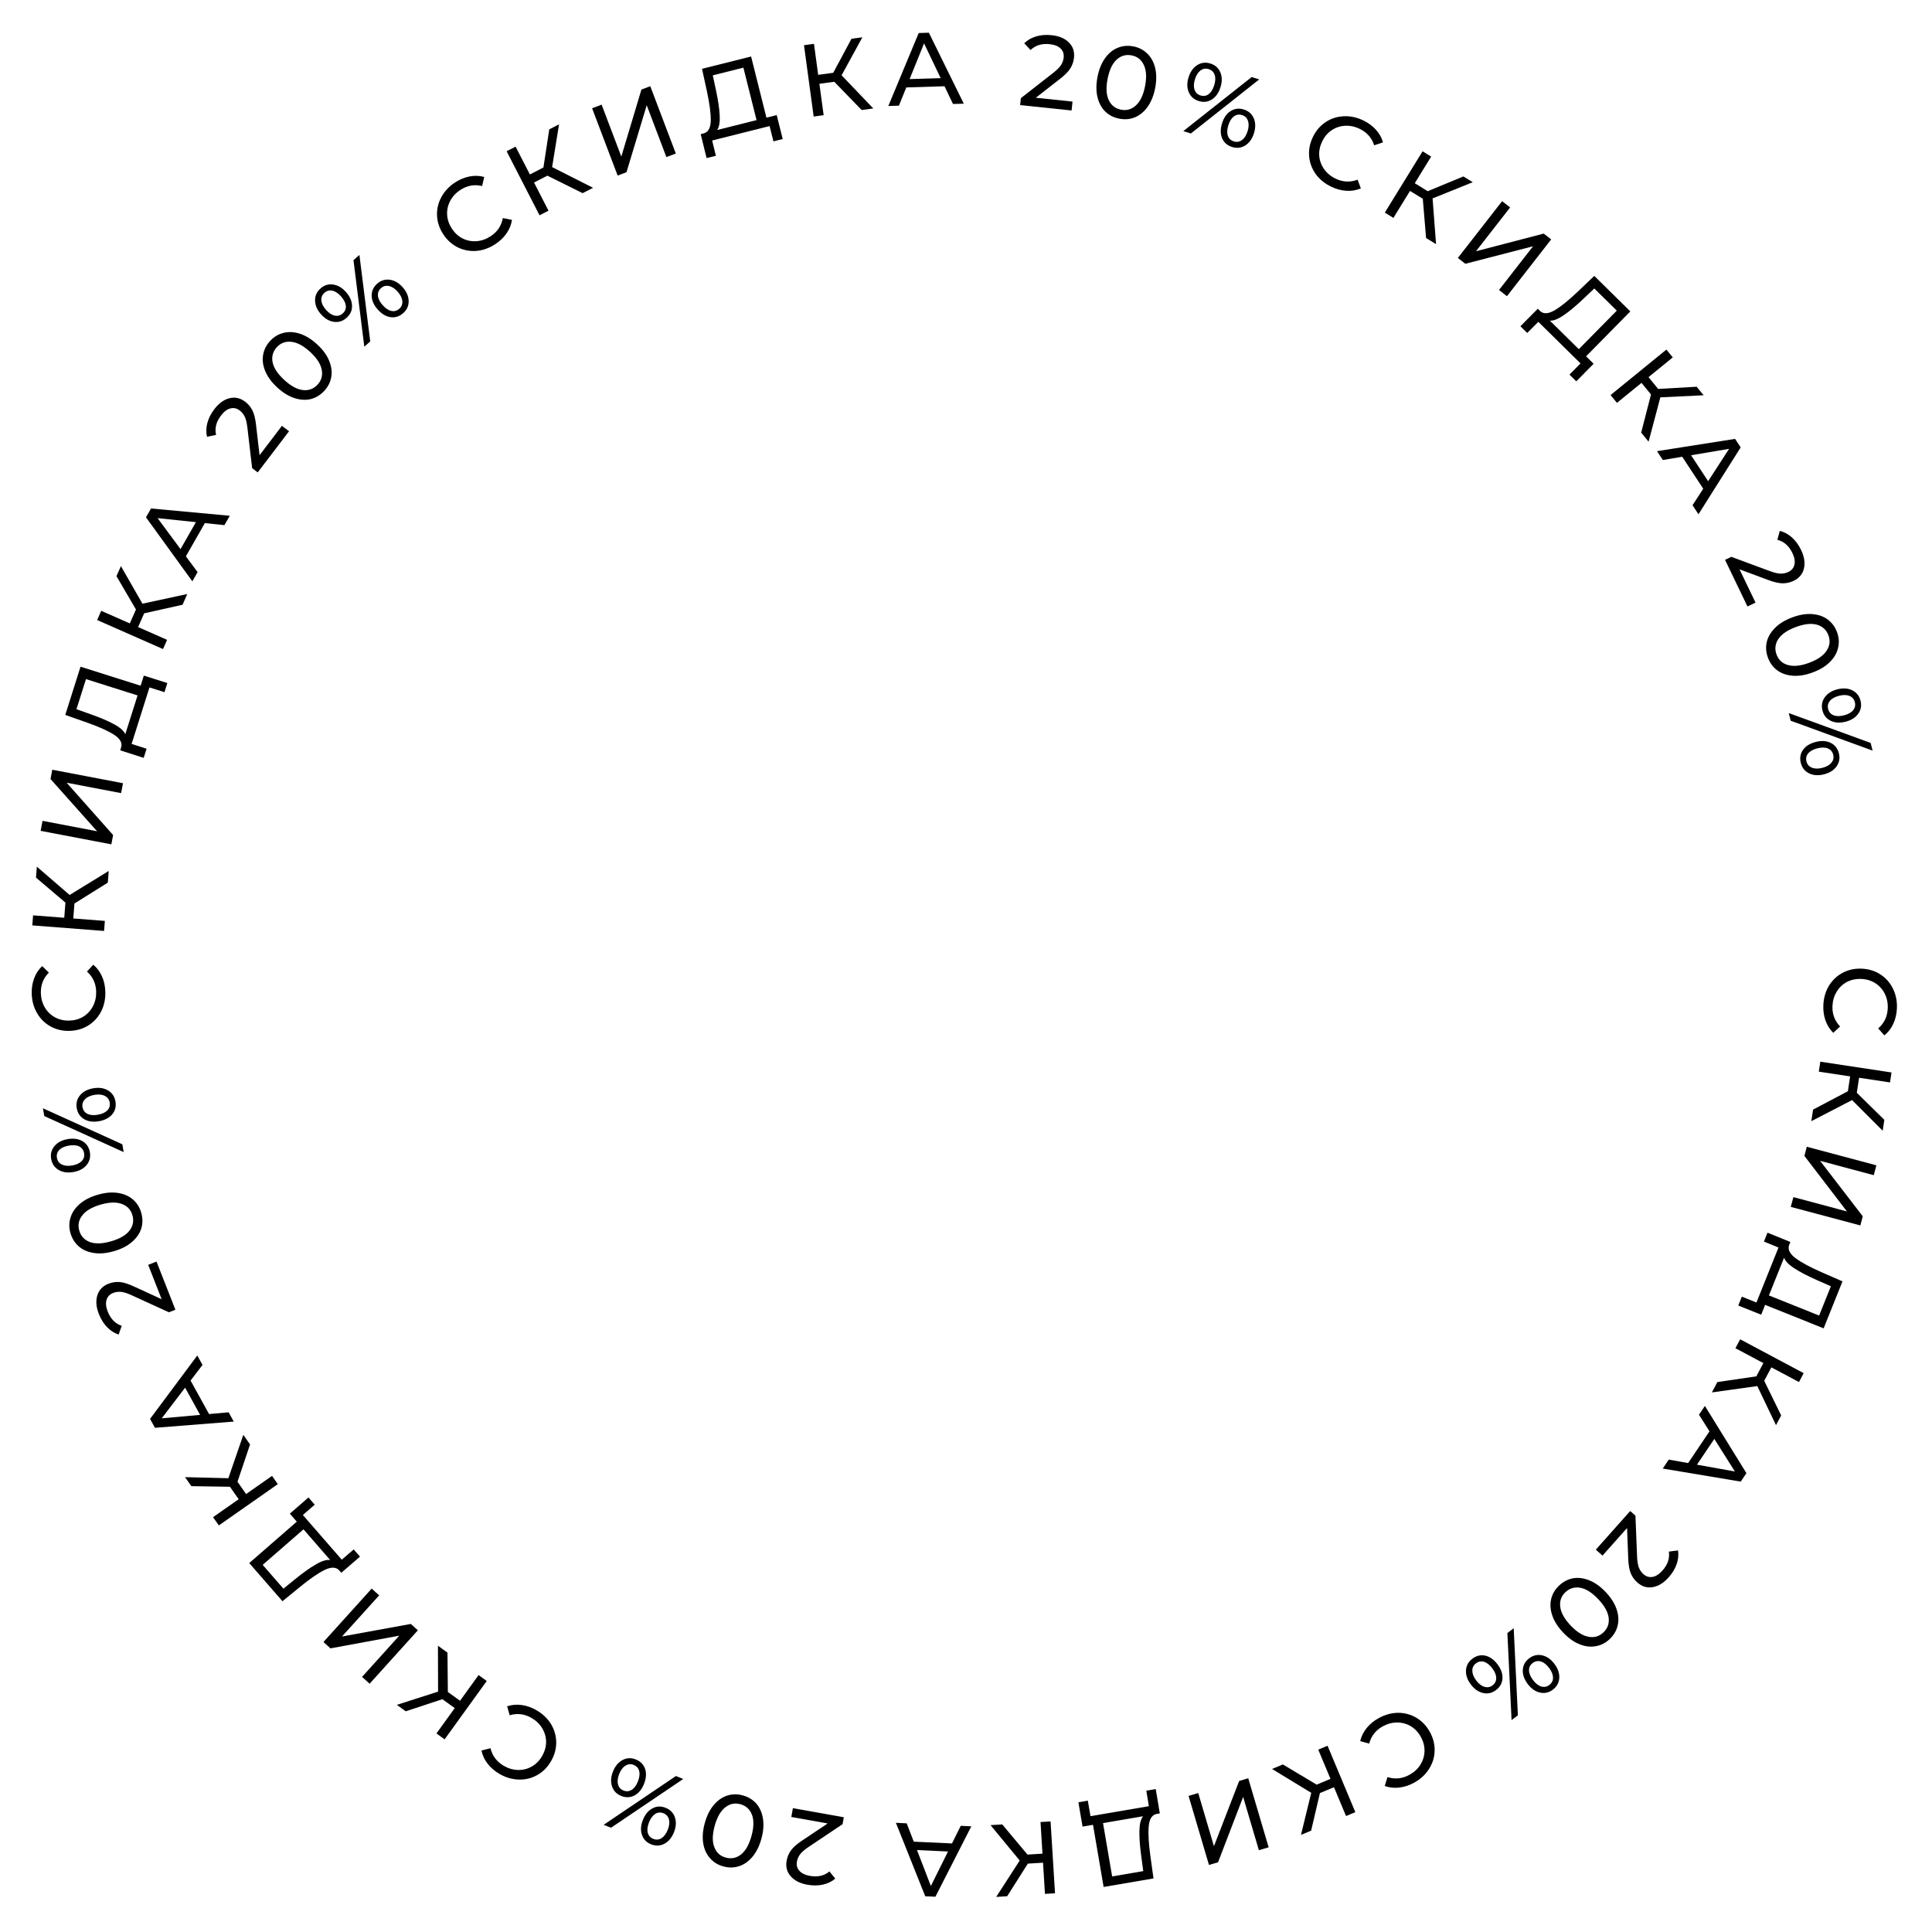 <svg width="526" height="526" viewBox="0 0 526 526" fill="none" xmlns="http://www.w3.org/2000/svg">
<path d="M496.421 273.573C496.519 271.616 497.037 269.866 497.974 268.325C498.929 266.803 500.184 265.632 501.739 264.813C503.313 263.995 505.05 263.634 506.952 263.729C508.854 263.825 510.537 264.358 512.002 265.328C513.486 266.3 514.617 267.6 515.395 269.227C516.192 270.856 516.541 272.649 516.442 274.607C516.366 276.135 516.035 277.521 515.449 278.762C514.882 280.005 514.073 281.048 513.021 281.892L511.35 279.986C512.972 278.591 513.838 276.793 513.948 274.594C514.021 273.139 513.761 271.809 513.167 270.601C512.574 269.394 511.716 268.426 510.594 267.697C509.489 266.987 508.228 266.597 506.812 266.526C505.395 266.454 504.092 266.716 502.903 267.311C501.732 267.925 500.791 268.803 500.08 269.944C499.368 271.086 498.976 272.384 498.903 273.838C498.793 276.019 499.484 277.895 500.975 279.465L499.122 281.194C498.161 280.249 497.451 279.12 496.994 277.807C496.535 276.514 496.344 275.102 496.421 273.573Z" fill="black"/>
<path d="M503.101 297.097L503.712 293.055L495.185 291.764L495.596 289.051L514.975 291.984L514.565 294.697L506.148 293.423L505.528 297.521L513.023 304.885L512.575 307.847L504.237 299.506L493.145 305.247L493.623 302.091L503.101 297.097Z" fill="black"/>
<path d="M510.857 317.266L510.142 319.945L495.533 316.045L507.152 331.144L506.488 333.633L487.551 328.579L488.259 325.927L502.84 329.82L491.256 314.7L491.92 312.212L510.857 317.266Z" fill="black"/>
<path d="M479.496 357.937L473.259 355.435L474.229 353.018L478.205 354.613L484.209 339.644L480.243 338.023L481.212 335.607L487.439 338.134L487.085 339.018C486.695 340.189 487.273 341.356 488.818 342.519C490.38 343.688 492.726 344.961 495.854 346.337L501.629 348.864L496.5 361.65L480.57 355.26L479.496 357.937ZM494.703 348.53C492.174 347.415 490.135 346.355 488.586 345.352C487.031 344.366 486.075 343.39 485.719 342.422L481.602 352.687L495.271 358.17L498.471 350.192L494.703 348.53Z" fill="black"/>
<path d="M478.169 374.72L480.09 371.112L472.478 367.058L473.768 364.636L491.068 373.849L489.778 376.271L482.265 372.27L480.318 375.928L484.935 385.366L483.527 388.01L478.439 377.37L466.069 379.094L467.569 376.277L478.169 374.72Z" fill="black"/>
<path d="M459.606 398.331L465.421 389.69L462.559 385.165L464.169 382.773L475.475 401.079L473.927 403.379L452.695 399.824L454.337 397.384L459.606 398.331ZM462.011 398.769L472.339 400.623L466.732 391.753L462.011 398.769Z" fill="black"/>
<path d="M436.292 423.526L434.472 421.907L443.836 411.386L445.258 412.652L445.705 423.732C445.756 425.078 445.922 426.099 446.2 426.797C446.493 427.507 446.897 428.092 447.413 428.551C448.18 429.234 449.015 429.489 449.917 429.318C450.821 429.172 451.719 428.598 452.613 427.594C454.052 425.976 454.633 424.257 454.355 422.435L456.855 422.111C457.044 423.303 456.924 424.533 456.495 425.801C456.054 427.083 455.325 428.295 454.307 429.439C452.942 430.973 451.486 431.864 449.941 432.113C448.409 432.374 447.016 431.946 445.761 430.829C444.98 430.134 444.39 429.309 443.99 428.354C443.591 427.398 443.361 426.057 443.3 424.328L442.975 416.017L436.292 423.526Z" fill="black"/>
<path d="M424.479 431.679C425.606 430.616 426.88 429.953 428.301 429.69C429.72 429.454 431.2 429.649 432.74 430.275C434.28 430.901 435.761 431.967 437.183 433.474C438.605 434.981 439.584 436.522 440.119 438.096C440.654 439.669 440.756 441.151 440.425 442.541C440.094 443.958 439.364 445.198 438.237 446.261C437.124 447.311 435.857 447.955 434.438 448.191C433.017 448.453 431.537 448.271 429.997 447.646C428.457 447.02 426.976 445.953 425.554 444.446C424.132 442.939 423.154 441.399 422.618 439.825C422.083 438.251 421.981 436.756 422.313 435.34C422.644 433.95 423.366 432.729 424.479 431.679ZM426.189 433.491C425.049 434.568 424.581 435.894 424.786 437.472C424.978 439.062 425.912 440.746 427.591 442.525C429.269 444.303 430.896 445.335 432.472 445.618C434.035 445.914 435.387 445.525 436.527 444.448C437.681 443.36 438.163 442.02 437.971 440.43C437.766 438.853 436.825 437.175 435.146 435.396C433.468 433.617 431.848 432.58 430.285 432.283C428.709 432 427.344 432.403 426.189 433.491Z" fill="black"/>
<path d="M416.333 451.485C417.42 450.663 418.597 450.394 419.864 450.677C421.131 450.96 422.242 451.734 423.199 453C424.155 454.266 424.597 455.546 424.523 456.842C424.45 458.138 423.869 459.197 422.782 460.018C421.695 460.84 420.525 461.104 419.274 460.809C418.018 460.541 416.907 459.767 415.939 458.486C414.971 457.206 414.524 455.917 414.597 454.622C414.668 453.352 415.246 452.306 416.333 451.485ZM413.254 467.008L411.534 468.308L410.395 444.602L412.115 443.302L413.254 467.008ZM417.296 452.758C416.61 453.276 416.271 453.942 416.278 454.755C416.296 455.584 416.659 456.468 417.368 457.406C418.077 458.344 418.823 458.928 419.604 459.156C420.396 459.4 421.135 459.263 421.82 458.745C422.49 458.238 422.823 457.565 422.82 456.725C422.802 455.897 422.445 455.02 421.747 454.097C421.049 453.174 420.304 452.59 419.512 452.347C418.704 452.115 417.966 452.252 417.296 452.758ZM400.866 451.592C401.954 450.77 403.125 450.493 404.38 450.761C405.632 451.055 406.742 451.843 407.71 453.123C408.677 454.404 409.126 455.679 409.056 456.949C408.983 458.245 408.402 459.303 407.315 460.125C406.228 460.947 405.051 461.216 403.784 460.933C402.518 460.65 401.406 459.876 400.45 458.61C399.493 457.344 399.051 456.063 399.125 454.768C399.199 453.472 399.779 452.413 400.866 451.592ZM401.829 452.865C401.158 453.371 400.832 454.039 400.85 454.868C400.853 455.708 401.204 456.589 401.902 457.513C402.599 458.436 403.352 459.014 404.159 459.246C404.951 459.49 405.683 459.358 406.353 458.852C407.038 458.334 407.371 457.661 407.353 456.832C407.347 456.018 406.989 455.142 406.28 454.204C405.571 453.266 404.82 452.675 404.028 452.431C403.247 452.203 402.514 452.347 401.829 452.865Z" fill="black"/>
<path d="M375.409 467.744C377.129 466.804 378.89 466.33 380.695 466.322C382.491 466.339 384.145 466.796 385.657 467.693C387.177 468.606 388.394 469.898 389.308 471.568C390.221 473.239 390.648 474.953 390.587 476.709C390.535 478.482 390.019 480.126 389.039 481.64C388.068 483.171 386.723 484.407 385.003 485.347C383.66 486.082 382.306 486.524 380.942 486.675C379.586 486.841 378.274 486.697 377.004 486.243L377.754 483.822C379.792 484.474 381.776 484.271 383.709 483.215C384.987 482.516 385.984 481.598 386.703 480.461C387.421 479.323 387.797 478.086 387.832 476.748C387.859 475.435 387.532 474.157 386.851 472.912C386.171 471.667 385.266 470.694 384.138 469.992C383.002 469.315 381.761 468.972 380.416 468.963C379.07 468.954 377.759 469.299 376.482 469.998C374.565 471.045 373.328 472.615 372.77 474.708L370.327 474.033C370.63 472.719 371.221 471.523 372.1 470.447C372.963 469.379 374.066 468.478 375.409 467.744Z" fill="black"/>
<path d="M358.461 485.883L362.232 484.305L358.902 476.35L361.434 475.29L369.001 493.37L366.47 494.43L363.183 486.578L359.361 488.178L356.965 498.408L354.201 499.565L356.994 488.106L346.324 481.615L349.268 480.382L358.461 485.883Z" fill="black"/>
<path d="M345.397 502.943L342.738 503.729L338.453 489.229L331.622 507.015L329.151 507.745L323.596 488.948L326.228 488.171L330.505 502.644L337.371 484.877L339.841 484.147L345.397 502.943Z" fill="black"/>
<path d="M294.734 497.305L293.602 490.682L296.168 490.243L296.89 494.465L312.788 491.747L312.093 487.52L314.66 487.081L315.765 493.71L314.827 493.87C313.625 494.151 312.933 495.254 312.751 497.179C312.572 499.123 312.715 501.787 313.18 505.173L314.049 511.416L300.47 513.738L297.577 496.819L294.734 497.305ZM310.709 505.34C310.335 502.601 310.171 500.309 310.215 498.465C310.241 496.624 310.573 495.298 311.211 494.488L300.309 496.352L302.792 510.87L311.265 509.421L310.709 505.34Z" fill="black"/>
<path d="M279.739 504.923L283.819 504.671L283.287 496.064L286.026 495.894L287.235 515.457L284.497 515.626L283.971 507.131L279.835 507.386L274.212 516.262L271.222 516.447L277.623 506.541L269.677 496.905L272.863 496.708L279.739 504.923Z" fill="black"/>
<path d="M248.781 501.407L259.185 501.889L261.566 497.094L264.447 497.228L254.673 516.396L251.904 516.268L243.917 496.276L246.854 496.413L248.781 501.407ZM249.656 503.69L253.435 513.479L258.103 504.082L249.656 503.69Z" fill="black"/>
<path d="M215.442 494.682L215.871 492.285L229.735 494.764L229.399 496.639L220.188 502.813C219.068 503.561 218.284 504.236 217.835 504.839C217.383 505.459 217.096 506.11 216.974 506.789C216.793 507.8 217.012 508.645 217.63 509.324C218.226 510.019 219.186 510.485 220.509 510.721C222.64 511.102 224.41 510.698 225.817 509.509L227.401 511.47C226.483 512.254 225.372 512.795 224.067 513.093C222.744 513.387 221.329 513.399 219.822 513.13C217.801 512.768 216.28 511.994 215.26 510.806C214.236 509.637 213.873 508.226 214.168 506.572C214.352 505.543 214.747 504.609 215.352 503.769C215.958 502.929 216.981 502.031 218.423 501.075L225.337 496.452L215.442 494.682Z" fill="black"/>
<path d="M202.232 488.809C203.726 489.22 204.954 489.965 205.916 491.042C206.855 492.133 207.457 493.499 207.722 495.14C207.987 496.781 207.844 498.6 207.295 500.598C206.745 502.596 205.937 504.232 204.87 505.507C203.803 506.782 202.59 507.639 201.23 508.078C199.847 508.53 198.409 508.55 196.915 508.139C195.439 507.733 194.232 506.985 193.293 505.894C192.331 504.817 191.717 503.457 191.452 501.816C191.188 500.175 191.33 498.356 191.879 496.358C192.429 494.36 193.237 492.724 194.304 491.449C195.371 490.175 196.596 489.311 197.979 488.859C199.338 488.42 200.756 488.403 202.232 488.809ZM201.571 491.212C200.059 490.796 198.683 491.086 197.441 492.08C196.182 493.069 195.228 494.743 194.579 497.101C193.931 499.458 193.894 501.384 194.471 502.879C195.029 504.368 196.064 505.321 197.576 505.737C199.106 506.157 200.5 505.873 201.76 504.884C203.001 503.889 203.947 502.213 204.595 499.856C205.244 497.498 205.289 495.574 204.73 494.085C204.154 492.591 203.101 491.633 201.571 491.212Z" fill="black"/>
<path d="M181.222 492.187C182.488 492.69 183.329 493.556 183.745 494.785C184.161 496.014 184.077 497.367 183.492 498.841C182.906 500.316 182.041 501.358 180.895 501.968C179.75 502.578 178.544 502.632 177.277 502.129C176.01 501.627 175.178 500.764 174.779 499.542C174.356 498.33 174.441 496.978 175.033 495.485C175.625 493.993 176.494 492.942 177.639 492.332C178.761 491.733 179.955 491.685 181.222 492.187ZM166.356 497.615L164.352 496.82L184.021 483.538L186.025 484.333L166.356 497.615ZM180.633 493.671C179.835 493.354 179.09 493.41 178.398 493.838C177.699 494.284 177.132 495.053 176.699 496.146C176.265 497.239 176.153 498.179 176.363 498.965C176.567 499.769 177.067 500.329 177.866 500.646C178.646 500.956 179.395 500.891 180.111 500.452C180.81 500.007 181.373 499.246 181.8 498.17C182.227 497.094 182.338 496.155 182.135 495.351C181.914 494.541 181.414 493.98 180.633 493.671ZM173.099 479.024C174.366 479.527 175.211 480.384 175.634 481.596C176.032 482.818 175.935 484.176 175.343 485.668C174.751 487.16 173.895 488.206 172.773 488.805C171.628 489.415 170.422 489.469 169.155 488.966C167.888 488.464 167.047 487.598 166.631 486.368C166.215 485.139 166.3 483.787 166.885 482.312C167.47 480.837 168.335 479.795 169.481 479.185C170.627 478.575 171.833 478.521 173.099 479.024ZM172.511 480.507C171.73 480.198 170.99 480.266 170.291 480.711C169.575 481.15 169.003 481.907 168.577 482.983C168.15 484.059 168.047 485.002 168.267 485.812C168.471 486.616 168.963 487.173 169.743 487.483C170.542 487.799 171.29 487.735 171.989 487.289C172.681 486.861 173.244 486.1 173.678 485.007C174.111 483.914 174.227 482.966 174.023 482.162C173.813 481.376 173.309 480.824 172.511 480.507Z" fill="black"/>
<path d="M146.086 465.64C147.78 466.624 149.098 467.886 150.039 469.425C150.954 470.972 151.419 472.623 151.435 474.381C151.441 476.154 150.966 477.864 150.009 479.511C149.053 481.157 147.808 482.409 146.273 483.267C144.73 484.14 143.056 484.55 141.253 484.495C139.44 484.457 137.687 483.946 135.992 482.961C134.668 482.192 133.589 481.263 132.754 480.174C131.909 479.1 131.353 477.903 131.084 476.581L133.544 475.97C134.041 478.05 135.242 479.644 137.147 480.75C138.406 481.481 139.708 481.86 141.053 481.886C142.398 481.911 143.652 481.593 144.814 480.929C145.951 480.273 146.875 479.331 147.588 478.105C148.301 476.878 148.665 475.6 148.681 474.271C148.672 472.949 148.323 471.71 147.634 470.554C146.946 469.399 145.972 468.455 144.713 467.724C142.824 466.627 140.841 466.382 138.762 466.987L138.074 464.548C139.355 464.126 140.684 464.013 142.06 464.208C143.42 464.394 144.762 464.871 146.086 465.64Z" fill="black"/>
<path d="M121.932 460.651L125.246 463.044L130.294 456.051L132.519 457.658L121.047 473.55L118.822 471.944L123.804 465.042L120.444 462.616L110.468 465.913L108.038 464.159L119.27 460.56L119.238 448.07L121.826 449.939L121.932 460.651Z" fill="black"/>
<path d="M100.63 458.404L98.572 456.546L108.706 445.325L89.969 448.777L88.058 447.05L101.194 432.504L103.231 434.343L93.115 445.544L111.854 442.131L113.766 443.858L100.63 458.404Z" fill="black"/>
<path d="M78.911 412.107L83.979 407.695L85.689 409.659L82.458 412.472L93.048 424.636L96.298 421.844L98.007 423.808L92.921 428.199L92.296 427.481C91.43 426.601 90.128 426.584 88.389 427.429C86.637 428.287 84.435 429.795 81.785 431.954L76.905 435.943L67.859 425.553L80.805 414.282L78.911 412.107ZM80.357 429.93C82.502 428.186 84.374 426.854 85.973 425.932C87.559 424.997 88.864 424.591 89.887 424.715L82.625 416.373L71.517 426.044L77.161 432.527L80.357 429.93Z" fill="black"/>
<path d="M64.656 403.415L67 406.764L74.065 401.819L75.638 404.068L59.58 415.306L58.007 413.058L64.981 408.177L62.605 404.782L52.099 404.616L50.381 402.161L62.172 402.454L66.247 390.647L68.077 393.263L64.656 403.415Z" fill="black"/>
<path d="M51.886 375.867L56.917 384.987L62.249 384.509L63.642 387.034L42.193 388.729L40.854 386.302L53.715 369.038L55.135 371.612L51.886 375.867ZM50.398 377.807L44.031 386.148L54.482 385.211L50.398 377.807Z" fill="black"/>
<path d="M40.342 344.361L42.61 343.471L47.755 356.581L45.982 357.277L35.899 352.661C34.676 352.099 33.69 351.784 32.942 351.716C32.176 351.656 31.472 351.752 30.829 352.004C29.873 352.379 29.268 353.008 29.012 353.89C28.733 354.762 28.838 355.823 29.329 357.074C30.12 359.09 31.391 360.386 33.141 360.963L32.299 363.339C31.151 362.967 30.108 362.303 29.171 361.347C28.228 360.374 27.477 359.175 26.918 357.75C26.168 355.839 26.031 354.138 26.509 352.647C26.969 351.163 27.981 350.114 29.545 349.5C30.518 349.118 31.521 348.965 32.554 349.041C33.586 349.117 34.887 349.519 36.456 350.247L44.014 353.718L40.342 344.361Z" fill="black"/>
<path d="M38.441 330.14C38.874 331.627 38.885 333.063 38.471 334.447C38.035 335.819 37.188 337.048 35.929 338.134C34.671 339.22 33.047 340.053 31.058 340.633C29.069 341.212 27.252 341.382 25.607 341.142C23.962 340.902 22.596 340.318 21.509 339.391C20.399 338.45 19.627 337.236 19.194 335.749C18.765 334.28 18.769 332.859 19.206 331.487C19.619 330.103 20.455 328.868 21.713 327.782C22.971 326.696 24.595 325.863 26.584 325.283C28.574 324.703 30.391 324.533 32.036 324.774C33.681 325.014 35.058 325.604 36.168 326.544C37.255 327.472 38.013 328.67 38.441 330.14ZM36.048 330.837C35.61 329.332 34.642 328.311 33.144 327.775C31.641 327.222 29.716 327.287 27.368 327.971C25.02 328.655 23.361 329.635 22.391 330.909C21.416 332.166 21.147 333.546 21.586 335.052C22.03 336.575 23.003 337.614 24.506 338.167C26.004 338.703 27.927 338.629 30.274 337.944C32.622 337.26 34.284 336.29 35.259 335.033C36.229 333.759 36.492 332.36 36.048 330.837Z" fill="black"/>
<path d="M24.465 313.68C24.7 315.023 24.402 316.193 23.573 317.191C22.743 318.188 21.547 318.824 19.983 319.097C18.421 319.371 17.079 319.179 15.96 318.522C14.841 317.865 14.164 316.866 13.929 315.523C13.694 314.181 13.993 313.02 14.826 312.041C15.638 311.046 16.834 310.41 18.416 310.134C19.997 309.857 21.347 310.047 22.466 310.704C23.564 311.346 24.23 312.338 24.465 313.68ZM12.059 303.855L11.687 301.731L33.3 311.538L33.672 313.662L12.059 303.855ZM22.893 313.955C22.745 313.109 22.308 312.504 21.58 312.138C20.835 311.776 19.883 311.696 18.724 311.899C17.566 312.101 16.707 312.498 16.147 313.089C15.569 313.683 15.353 314.402 15.501 315.248C15.646 316.076 16.093 316.68 16.841 317.06C17.587 317.423 18.53 317.504 19.67 317.305C20.81 317.105 21.669 316.709 22.247 316.115C22.823 315.503 23.038 314.783 22.893 313.955ZM31.43 299.87C31.664 301.212 31.376 302.38 30.565 303.375C29.732 304.355 28.524 304.983 26.943 305.259C25.362 305.536 24.022 305.353 22.925 304.712C21.805 304.055 21.128 303.055 20.894 301.713C20.659 300.37 20.956 299.2 21.786 298.202C22.616 297.204 23.812 296.569 25.375 296.295C26.938 296.022 28.279 296.214 29.399 296.871C30.518 297.528 31.195 298.527 31.43 299.87ZM29.858 300.145C29.713 299.317 29.268 298.722 28.522 298.36C27.773 297.979 26.829 297.889 25.689 298.088C24.549 298.288 23.691 298.693 23.116 299.306C22.538 299.9 22.321 300.61 22.466 301.438C22.614 302.283 23.061 302.887 23.806 303.25C24.533 303.615 25.476 303.697 26.634 303.494C27.793 303.291 28.661 302.893 29.239 302.299C29.799 301.709 30.006 300.99 29.858 300.145Z" fill="black"/>
<path d="M28.678 270.037C28.731 271.996 28.349 273.78 27.534 275.39C26.699 276.981 25.538 278.244 24.051 279.181C22.545 280.118 20.84 280.612 18.937 280.664C17.034 280.715 15.314 280.313 13.779 279.459C12.225 278.604 10.997 277.396 10.095 275.833C9.176 274.27 8.689 272.51 8.636 270.55C8.595 269.02 8.818 267.614 9.307 266.331C9.776 265.048 10.502 263.945 11.486 263.023L13.299 264.794C11.79 266.31 11.065 268.169 11.124 270.371C11.164 271.826 11.526 273.133 12.211 274.291C12.896 275.449 13.825 276.348 15.001 276.989C16.156 277.611 17.443 277.903 18.862 277.865C20.28 277.826 21.558 277.465 22.698 276.781C23.818 276.078 24.689 275.13 25.31 273.937C25.931 272.744 26.222 271.42 26.183 269.964C26.124 267.781 25.29 265.964 23.683 264.514L25.397 262.647C26.429 263.515 27.223 264.586 27.78 265.859C28.337 267.114 28.636 268.507 28.678 270.037Z" fill="black"/>
<path d="M20.264 245.982L19.949 250.057L28.547 250.722L28.335 253.458L8.794 251.947L9.005 249.211L17.492 249.867L17.811 245.736L9.799 238.938L10.03 235.951L18.955 243.662L29.598 237.127L29.352 240.309L20.264 245.982Z" fill="black"/>
<path d="M11.06 226.204L11.58 223.481L26.432 226.314L13.752 212.095L14.234 209.564L33.487 213.236L32.973 215.932L18.148 213.104L30.796 227.346L30.313 229.876L11.06 226.204Z" fill="black"/>
<path d="M39.157 183.939L45.564 185.966L44.779 188.448L40.694 187.157L35.832 202.534L39.908 203.853L39.123 206.335L32.724 204.283L33.011 203.375C33.311 202.178 32.648 201.057 31.02 200.014C29.374 198.965 26.94 197.872 23.716 196.736L17.769 194.649L21.922 181.514L38.287 186.689L39.157 183.939ZM24.7 194.462C27.305 195.384 29.418 196.287 31.038 197.171C32.663 198.037 33.689 198.94 34.117 199.878L37.452 189.332L23.409 184.892L20.817 193.088L24.7 194.462Z" fill="black"/>
<path d="M39.249 166.983L37.6 170.724L45.492 174.202L44.385 176.713L26.45 168.809L27.556 166.298L35.346 169.73L37.017 165.938L31.711 156.869L32.919 154.127L38.783 164.36L50.991 161.723L49.703 164.644L39.249 166.983Z" fill="black"/>
<path d="M55.775 142.419L50.609 151.464L53.795 155.766L52.365 158.27L39.746 140.843L41.121 138.436L62.557 140.423L61.099 142.976L55.775 142.419ZM53.343 142.159L42.907 141.068L49.15 149.502L53.343 142.159Z" fill="black"/>
<path d="M76.757 115.935L78.695 117.41L70.162 128.616L68.647 127.462L67.356 116.448C67.201 115.111 66.959 114.105 66.627 113.43C66.281 112.745 65.834 112.192 65.284 111.774C64.467 111.152 63.616 110.961 62.729 111.201C61.839 111.415 60.987 112.056 60.173 113.126C58.861 114.848 58.413 116.607 58.829 118.402L56.361 118.916C56.083 117.742 56.108 116.506 56.439 115.21C56.781 113.898 57.415 112.633 58.343 111.415C59.587 109.782 60.97 108.782 62.492 108.416C63.999 108.039 65.421 108.359 66.758 109.377C67.589 110.01 68.241 110.788 68.712 111.709C69.183 112.631 69.515 113.952 69.708 115.67L70.667 123.932L76.757 115.935Z" fill="black"/>
<path d="M88.31 106.385C87.263 107.527 86.041 108.28 84.644 108.645C83.245 108.984 81.754 108.897 80.173 108.384C78.592 107.872 77.037 106.916 75.51 105.516C73.982 104.116 72.894 102.651 72.246 101.12C71.598 99.59 71.388 98.119 71.618 96.709C71.846 95.272 72.483 93.982 73.53 92.84C74.564 91.711 75.78 90.978 77.179 90.639C78.577 90.275 80.067 90.348 81.648 90.861C83.229 91.373 84.784 92.329 86.311 93.729C87.839 95.129 88.927 96.594 89.575 98.125C90.223 99.656 90.433 101.139 90.205 102.576C89.976 103.987 89.344 105.256 88.31 106.385ZM86.473 104.701C87.532 103.545 87.903 102.188 87.584 100.629C87.277 99.057 86.222 97.445 84.42 95.793C82.617 94.141 80.919 93.231 79.326 93.063C77.746 92.88 76.426 93.368 75.367 94.523C74.295 95.693 73.912 97.064 74.219 98.636C74.538 100.195 75.599 101.8 77.401 103.452C79.204 105.104 80.896 106.021 82.476 106.203C84.069 106.371 85.401 105.871 86.473 104.701Z" fill="black"/>
<path d="M94.353 86.544C93.332 87.446 92.179 87.805 90.894 87.62C89.61 87.434 88.442 86.747 87.392 85.558C86.341 84.369 85.803 83.126 85.778 81.828C85.752 80.531 86.25 79.431 87.271 78.528C88.292 77.626 89.438 77.274 90.709 77.471C91.981 77.643 93.148 78.33 94.211 79.533C95.274 80.736 95.819 81.986 95.844 83.284C95.871 84.555 95.374 85.642 94.353 86.544ZM96.237 70.831L97.853 69.403L100.8 92.954L99.184 94.381L96.237 70.831ZM93.296 85.348C93.94 84.779 94.227 84.09 94.158 83.279C94.077 82.454 93.647 81.601 92.868 80.719C92.09 79.838 91.302 79.313 90.506 79.145C89.697 78.963 88.971 79.156 88.328 79.724C87.698 80.281 87.417 80.977 87.484 81.815C87.566 82.64 87.989 83.486 88.756 84.353C89.522 85.22 90.309 85.745 91.118 85.927C91.941 86.097 92.667 85.904 93.296 85.348ZM109.767 85.256C108.745 86.158 107.599 86.524 106.326 86.352C105.056 86.155 103.889 85.454 102.826 84.251C101.763 83.048 101.218 81.811 101.191 80.54C101.166 79.242 101.664 78.142 102.685 77.24C103.706 76.338 104.859 75.98 106.143 76.165C107.428 76.35 108.595 77.037 109.646 78.226C110.696 79.415 111.235 80.659 111.26 81.956C111.286 83.254 110.788 84.354 109.767 85.256ZM108.71 84.06C109.339 83.504 109.613 82.813 109.532 81.988C109.465 81.151 109.048 80.299 108.282 79.431C107.516 78.564 106.721 78.045 105.899 77.876C105.09 77.693 104.371 77.88 103.741 78.436C103.098 79.005 102.817 79.702 102.898 80.526C102.967 81.338 103.391 82.184 104.169 83.065C104.948 83.946 105.741 84.478 106.55 84.66C107.346 84.829 108.066 84.629 108.71 84.06Z" fill="black"/>
<path d="M134.785 66.511C133.139 67.575 131.417 68.177 129.618 68.318C127.825 68.433 126.142 68.098 124.568 67.315C122.985 66.516 121.676 65.317 120.642 63.719C119.608 62.12 119.057 60.442 118.989 58.686C118.91 56.914 119.304 55.237 120.17 53.654C121.026 52.056 122.277 50.725 123.922 49.66C125.208 48.829 126.525 48.289 127.875 48.038C129.215 47.772 130.534 47.819 131.834 48.179L131.264 50.649C129.184 50.148 127.219 50.496 125.37 51.692C124.147 52.483 123.219 53.472 122.587 54.659C121.954 55.846 121.669 57.108 121.734 58.445C121.803 59.756 122.223 61.007 122.994 62.198C123.764 63.39 124.738 64.294 125.915 64.911C127.097 65.502 128.36 65.753 129.702 65.663C131.044 65.573 132.327 65.133 133.549 64.342C135.383 63.156 136.502 61.499 136.904 59.372L139.39 59.865C139.185 61.198 138.684 62.434 137.886 63.572C137.104 64.7 136.07 65.68 134.785 66.511Z" fill="black"/>
<path d="M149.027 47.823L145.391 49.69L149.331 57.361L146.89 58.615L137.935 41.181L140.376 39.927L144.265 47.499L147.951 45.605L149.541 35.219L152.206 33.85L150.317 45.492L161.461 51.131L158.621 52.59L149.027 47.823Z" fill="black"/>
<path d="M161.203 29.479L163.795 28.495L169.159 42.631L174.632 24.382L177.041 23.468L183.995 41.793L181.43 42.766L176.075 28.656L170.566 46.889L168.157 47.803L161.203 29.479Z" fill="black"/>
<path d="M211.463 31.33L213.097 37.849L210.572 38.482L209.53 34.326L193.886 38.249L194.901 42.411L192.375 43.044L190.768 36.519L191.691 36.288C192.868 35.916 193.474 34.763 193.509 32.83C193.539 30.878 193.193 28.232 192.471 24.892L191.129 18.733L204.492 15.383L208.666 32.032L211.463 31.33ZM194.923 24.537C195.504 27.239 195.843 29.512 195.939 31.354C196.053 33.193 195.824 34.539 195.249 35.396L205.977 32.706L202.395 18.42L194.058 20.51L194.923 24.537Z" fill="black"/>
<path d="M227.136 22.265L223.085 22.814L224.245 31.36L221.526 31.729L218.891 12.307L221.61 11.938L222.754 20.373L226.861 19.816L231.82 10.553L234.789 10.15L229.129 20.497L237.757 29.527L234.594 29.956L227.136 22.265Z" fill="black"/>
<path d="M257.153 23.483L246.742 23.804L244.738 28.769L241.855 28.858L250.122 8.993L252.893 8.907L262.397 28.223L259.459 28.314L257.153 23.483ZM256.104 21.274L251.582 11.805L247.652 21.535L256.104 21.274Z" fill="black"/>
<path d="M292.002 27.655L291.749 30.078L277.741 28.615L277.939 26.721L286.676 19.892C287.738 19.064 288.471 18.334 288.875 17.701C289.281 17.049 289.52 16.379 289.592 15.692C289.699 14.671 289.419 13.844 288.753 13.212C288.108 12.562 287.117 12.168 285.78 12.028C283.626 11.803 281.891 12.335 280.574 13.624L278.852 11.783C279.71 10.934 280.779 10.314 282.059 9.922C283.357 9.532 284.767 9.417 286.29 9.576C288.332 9.789 289.905 10.451 291.009 11.561C292.115 12.653 292.581 14.034 292.406 15.705C292.297 16.744 291.972 17.705 291.429 18.587C290.887 19.468 289.931 20.439 288.563 21.497L282.004 26.611L292.002 27.655Z" fill="black"/>
<path d="M304.747 32.312C303.226 32.016 301.945 31.367 300.904 30.366C299.885 29.349 299.18 28.033 298.791 26.417C298.402 24.801 298.406 22.976 298.802 20.942C299.198 18.908 299.879 17.215 300.846 15.863C301.813 14.511 302.958 13.565 304.28 13.023C305.625 12.467 307.057 12.337 308.578 12.633C310.08 12.926 311.341 13.58 312.361 14.597C313.402 15.598 314.117 16.907 314.506 18.523C314.895 20.139 314.891 21.964 314.495 23.998C314.099 26.032 313.418 27.724 312.451 29.077C311.484 30.429 310.328 31.383 308.984 31.939C307.662 32.48 306.249 32.604 304.747 32.312ZM305.223 29.866C306.762 30.166 308.113 29.772 309.275 28.686C310.456 27.604 311.28 25.863 311.747 23.463C312.214 21.062 312.104 19.139 311.415 17.693C310.745 16.25 309.641 15.379 308.102 15.079C306.544 14.776 305.175 15.166 303.995 16.248C302.832 17.334 302.018 19.077 301.55 21.477C301.083 23.878 301.184 25.799 301.854 27.242C302.543 28.688 303.665 29.563 305.223 29.866Z" fill="black"/>
<path d="M326.361 27.506C325.061 27.101 324.157 26.3 323.65 25.105C323.142 23.911 323.125 22.556 323.598 21.042C324.07 19.527 324.855 18.423 325.952 17.728C327.048 17.034 328.247 16.89 329.548 17.296C330.849 17.702 331.744 18.5 332.233 19.689C332.746 20.865 332.763 22.22 332.285 23.753C331.806 25.285 331.019 26.398 329.922 27.092C328.849 27.774 327.662 27.912 326.361 27.506ZM340.777 20.976L342.835 21.619L324.22 36.342L322.162 35.699L340.777 20.976ZM326.837 25.983C327.657 26.239 328.395 26.127 329.053 25.648C329.717 25.151 330.224 24.341 330.574 23.219C330.924 22.096 330.965 21.151 330.696 20.382C330.433 19.596 329.892 19.075 329.072 18.82C328.27 18.569 327.529 18.69 326.848 19.181C326.184 19.678 325.68 20.479 325.335 21.584C324.99 22.689 324.95 23.634 325.213 24.42C325.494 25.212 326.035 25.733 326.837 25.983ZM335.45 40.022C334.149 39.616 333.242 38.825 332.729 37.648C332.24 36.459 332.235 35.098 332.713 33.566C333.191 32.033 333.967 30.926 335.04 30.244C336.136 29.55 337.335 29.406 338.636 29.812C339.937 30.218 340.841 31.018 341.348 32.213C341.855 33.407 341.872 34.762 341.4 36.276C340.927 37.791 340.142 38.895 339.046 39.59C337.949 40.284 336.75 40.428 335.45 40.022ZM335.925 38.498C336.727 38.749 337.46 38.625 338.123 38.129C338.804 37.637 339.317 36.839 339.662 35.734C340.007 34.63 340.039 33.681 339.758 32.89C339.495 32.104 338.962 31.585 338.161 31.335C337.341 31.079 336.599 31.2 335.936 31.697C335.278 32.176 334.774 32.977 334.423 34.099C334.073 35.222 334.029 36.176 334.293 36.962C334.561 37.731 335.105 38.243 335.925 38.498Z" fill="black"/>
<path d="M362.428 50.83C360.662 49.98 359.25 48.824 358.193 47.362C357.16 45.892 356.568 44.281 356.417 42.53C356.273 40.762 356.614 39.02 357.44 37.305C358.265 35.589 359.41 34.245 360.873 33.271C362.344 32.28 363.981 31.742 365.783 31.656C367.593 31.554 369.381 31.927 371.147 32.777C372.526 33.441 373.675 34.284 374.592 35.305C375.517 36.31 376.165 37.461 376.535 38.758L374.13 39.558C373.473 37.522 372.152 36.027 370.167 35.072C368.855 34.44 367.528 34.164 366.185 34.242C364.842 34.321 363.617 34.736 362.509 35.488C361.427 36.23 360.578 37.241 359.963 38.519C359.348 39.797 359.083 41.1 359.17 42.426C359.282 43.743 359.726 44.951 360.502 46.05C361.279 47.149 362.323 48.014 363.635 48.645C365.603 49.592 367.599 49.683 369.625 48.918L370.5 51.297C369.255 51.816 367.94 52.033 366.552 51.945C365.182 51.865 363.807 51.494 362.428 50.83Z" fill="black"/>
<path d="M387.367 54.122L383.886 51.979L379.364 59.322L377.028 57.883L387.305 41.194L389.642 42.633L385.178 49.881L388.707 52.054L398.416 48.036L400.967 49.607L390.029 54.019L390.975 66.472L388.257 64.799L387.367 54.122Z" fill="black"/>
<path d="M408.955 54.77L411.142 56.473L401.851 68.402L420.287 63.596L422.32 65.179L410.276 80.642L408.111 78.956L417.385 67.05L398.944 71.816L396.911 70.233L408.955 54.77Z" fill="black"/>
<path d="M433.872 99.034L429.155 103.82L427.301 101.992L430.308 98.941L418.821 87.62L415.794 90.652L413.939 88.824L418.676 84.057L419.354 84.725C420.284 85.537 421.584 85.455 423.253 84.479C424.935 83.49 427.015 81.819 429.493 79.464L434.055 75.115L443.867 84.785L431.818 97.01L433.872 99.034ZM431.071 81.373C429.065 83.275 427.301 84.747 425.777 85.788C424.267 86.841 422.997 87.346 421.967 87.3L429.844 95.064L440.182 84.574L434.06 78.54L431.071 81.373Z" fill="black"/>
<path d="M449.493 107.404L446.911 104.235L440.224 109.681L438.491 107.554L453.687 95.175L455.421 97.302L448.821 102.678L451.438 105.891L461.928 105.291L463.821 107.614L452.04 108.182L448.837 120.253L446.821 117.779L449.493 107.404Z" fill="black"/>
<path d="M463.717 133.059L457.997 124.354L452.718 125.243L451.135 122.833L472.389 119.488L473.911 121.804L462.42 140.009L460.806 137.552L463.717 133.059ZM465.051 131.01L470.756 122.203L460.408 123.943L465.051 131.01Z" fill="black"/>
<path d="M477.956 164.061L475.761 165.117L469.653 152.426L471.368 151.601L481.767 155.452C483.029 155.922 484.036 156.162 484.787 156.174C485.555 156.177 486.25 156.029 486.873 155.729C487.798 155.284 488.355 154.612 488.544 153.713C488.758 152.823 488.573 151.773 487.99 150.561C487.051 148.61 485.687 147.413 483.899 146.968L484.562 144.536C485.735 144.821 486.824 145.405 487.829 146.289C488.843 147.189 489.681 148.329 490.345 149.708C491.235 151.558 491.498 153.244 491.133 154.767C490.784 156.281 489.853 157.402 488.339 158.131C487.397 158.584 486.409 158.811 485.374 158.812C484.338 158.814 483.011 158.51 481.392 157.901L473.596 155.003L477.956 164.061Z" fill="black"/>
<path d="M481.345 179.082C480.806 177.629 480.693 176.198 481.007 174.787C481.344 173.388 482.101 172.102 483.278 170.928C484.456 169.755 486.016 168.808 487.958 168.087C489.901 167.367 491.701 167.067 493.359 167.189C495.017 167.311 496.421 167.795 497.572 168.643C498.746 169.501 499.603 170.657 500.142 172.109C500.674 173.544 500.772 174.962 500.435 176.361C500.121 177.771 499.376 179.063 498.199 180.236C497.021 181.41 495.461 182.357 493.519 183.077C491.576 183.798 489.776 184.097 488.118 183.976C486.46 183.854 485.044 183.364 483.87 182.506C482.719 181.658 481.878 180.517 481.345 179.082ZM483.682 178.215C484.227 179.685 485.266 180.634 486.798 181.061C488.337 181.506 490.252 181.303 492.545 180.452C494.838 179.602 496.422 178.506 497.299 177.166C498.182 175.843 498.351 174.446 497.805 172.976C497.253 171.488 496.208 170.522 494.669 170.078C493.137 169.651 491.225 169.862 488.932 170.713C486.639 171.563 485.052 172.65 484.169 173.973C483.292 175.313 483.13 176.727 483.682 178.215Z" fill="black"/>
<path d="M496.174 193.414C495.838 192.093 496.045 190.904 496.797 189.845C497.548 188.787 498.692 188.062 500.23 187.67C501.767 187.279 503.119 187.368 504.285 187.938C505.451 188.507 506.203 189.452 506.539 190.773C506.875 192.093 506.666 193.274 505.91 194.314C505.176 195.368 504.032 196.093 502.476 196.489C500.921 196.885 499.56 196.798 498.394 196.229C497.25 195.672 496.511 194.734 496.174 193.414ZM509.293 202.265L509.826 204.354L487.528 196.223L486.996 194.134L509.293 202.265ZM497.721 193.019C497.933 193.852 498.415 194.422 499.168 194.731C499.939 195.036 500.894 195.043 502.034 194.752C503.174 194.462 504 194.001 504.513 193.369C505.045 192.733 505.204 191.999 504.992 191.167C504.785 190.353 504.294 189.785 503.518 189.462C502.747 189.158 501.801 189.148 500.679 189.434C499.558 189.72 498.731 190.181 498.2 190.817C497.673 191.471 497.513 192.205 497.721 193.019ZM490.282 207.715C489.946 206.394 490.144 205.207 490.878 204.154C491.634 203.113 492.789 202.395 494.345 201.999C495.901 201.603 497.25 201.682 498.394 202.239C499.56 202.809 500.311 203.754 500.647 205.074C500.984 206.395 500.776 207.584 500.025 208.642C499.274 209.7 498.129 210.425 496.592 210.817C495.054 211.209 493.702 211.12 492.536 210.55C491.37 209.98 490.619 209.035 490.282 207.715ZM491.829 207.321C492.036 208.135 492.525 208.694 493.297 208.998C494.072 209.321 495.021 209.339 496.142 209.053C497.264 208.768 498.088 208.298 498.615 207.643C499.146 207.007 499.308 206.282 499.101 205.468C498.889 204.636 498.397 204.068 497.626 203.763C496.873 203.454 495.927 203.445 494.787 203.735C493.648 204.026 492.812 204.489 492.281 205.125C491.768 205.757 491.617 206.489 491.829 207.321Z" fill="black"/>
</svg>
